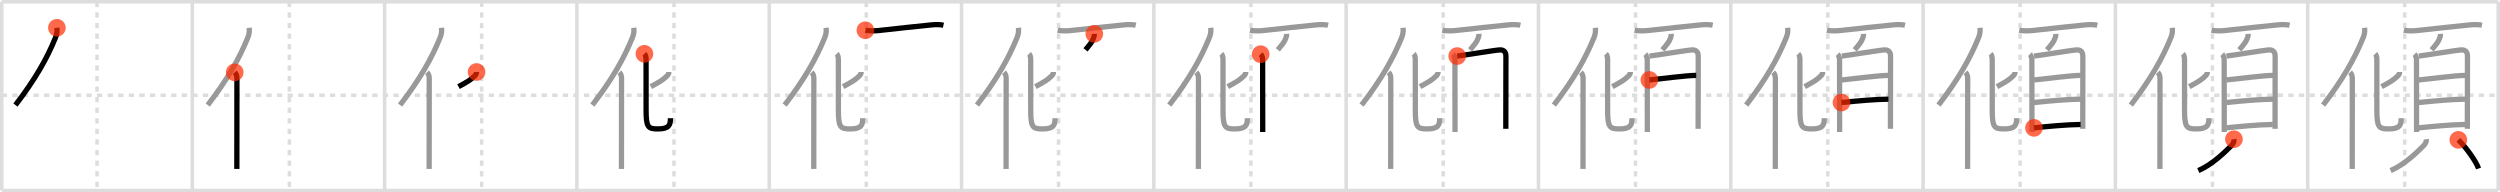 <svg width="1417px" height="109px" viewBox="0 0 1417 109" xmlns="http://www.w3.org/2000/svg" xmlns:xlink="http://www.w3.org/1999/xlink" xml:space="preserve" version="1.1"  baseProfile="full">
<line x1="1" y1="1" x2="1416" y2="1" style="stroke:#ddd;stroke-width:2" />
<line x1="1" y1="1" x2="1" y2="108" style="stroke:#ddd;stroke-width:2" />
<line x1="1" y1="108" x2="1416" y2="108" style="stroke:#ddd;stroke-width:2" />
<line x1="1416" y1="1" x2="1416" y2="108" style="stroke:#ddd;stroke-width:2" />
<line x1="109" y1="1" x2="109" y2="108" style="stroke:#ddd;stroke-width:2" />
<line x1="218" y1="1" x2="218" y2="108" style="stroke:#ddd;stroke-width:2" />
<line x1="327" y1="1" x2="327" y2="108" style="stroke:#ddd;stroke-width:2" />
<line x1="436" y1="1" x2="436" y2="108" style="stroke:#ddd;stroke-width:2" />
<line x1="545" y1="1" x2="545" y2="108" style="stroke:#ddd;stroke-width:2" />
<line x1="654" y1="1" x2="654" y2="108" style="stroke:#ddd;stroke-width:2" />
<line x1="763" y1="1" x2="763" y2="108" style="stroke:#ddd;stroke-width:2" />
<line x1="872" y1="1" x2="872" y2="108" style="stroke:#ddd;stroke-width:2" />
<line x1="981" y1="1" x2="981" y2="108" style="stroke:#ddd;stroke-width:2" />
<line x1="1090" y1="1" x2="1090" y2="108" style="stroke:#ddd;stroke-width:2" />
<line x1="1199" y1="1" x2="1199" y2="108" style="stroke:#ddd;stroke-width:2" />
<line x1="1308" y1="1" x2="1308" y2="108" style="stroke:#ddd;stroke-width:2" />
<line x1="1" y1="54" x2="1416" y2="54" style="stroke:#ddd;stroke-width:2;stroke-dasharray:3 3" />
<line x1="55" y1="1" x2="55" y2="108" style="stroke:#ddd;stroke-width:2;stroke-dasharray:3 3" />
<line x1="164" y1="1" x2="164" y2="108" style="stroke:#ddd;stroke-width:2;stroke-dasharray:3 3" />
<line x1="273" y1="1" x2="273" y2="108" style="stroke:#ddd;stroke-width:2;stroke-dasharray:3 3" />
<line x1="382" y1="1" x2="382" y2="108" style="stroke:#ddd;stroke-width:2;stroke-dasharray:3 3" />
<line x1="491" y1="1" x2="491" y2="108" style="stroke:#ddd;stroke-width:2;stroke-dasharray:3 3" />
<line x1="600" y1="1" x2="600" y2="108" style="stroke:#ddd;stroke-width:2;stroke-dasharray:3 3" />
<line x1="709" y1="1" x2="709" y2="108" style="stroke:#ddd;stroke-width:2;stroke-dasharray:3 3" />
<line x1="818" y1="1" x2="818" y2="108" style="stroke:#ddd;stroke-width:2;stroke-dasharray:3 3" />
<line x1="927" y1="1" x2="927" y2="108" style="stroke:#ddd;stroke-width:2;stroke-dasharray:3 3" />
<line x1="1036" y1="1" x2="1036" y2="108" style="stroke:#ddd;stroke-width:2;stroke-dasharray:3 3" />
<line x1="1145" y1="1" x2="1145" y2="108" style="stroke:#ddd;stroke-width:2;stroke-dasharray:3 3" />
<line x1="1254" y1="1" x2="1254" y2="108" style="stroke:#ddd;stroke-width:2;stroke-dasharray:3 3" />
<line x1="1363" y1="1" x2="1363" y2="108" style="stroke:#ddd;stroke-width:2;stroke-dasharray:3 3" />
<path d="M32.25,15.75c0.24,2.18-0.07,3.79-0.83,5.66C26.56,33.34,19.9,45.03,8.75,59.54" style="fill:none;stroke:black;stroke-width:3" />
<circle cx="32.25" cy="15.75" r="5" stroke-width="0" fill="#FF2A00" opacity="0.7" />
<path d="M141.25,15.75c0.24,2.18-0.07,3.79-0.83,5.66C135.56,33.34,128.9,45.03,117.75,59.54" style="fill:none;stroke:#999;stroke-width:3" />
<path d="M133.03,41c0.98,0.98,1.26,2,1.26,3.73c0,12.42-0.02,30.97-0.04,42.77c0,3.43-0.01,6.28-0.01,8.25" style="fill:none;stroke:black;stroke-width:3" />
<circle cx="133.03" cy="41.0" r="5" stroke-width="0" fill="#FF2A00" opacity="0.7" />
<path d="M250.25,15.75c0.24,2.18-0.07,3.79-0.83,5.66C244.56,33.34,237.9,45.03,226.75,59.54" style="fill:none;stroke:#999;stroke-width:3" />
<path d="M242.03,41c0.98,0.98,1.26,2,1.26,3.73c0,12.42-0.02,30.97-0.04,42.77c0,3.43-0.01,6.28-0.01,8.25" style="fill:none;stroke:#999;stroke-width:3" />
<path d="M270.11,40.81c0,0.94-0.48,1.69-1.1,2.27c-2.4,2.29-3.64,3.04-9.14,6.04" style="fill:none;stroke:black;stroke-width:3" />
<circle cx="270.11" cy="40.81" r="5" stroke-width="0" fill="#FF2A00" opacity="0.7" />
<path d="M359.25,15.75c0.24,2.18-0.07,3.79-0.83,5.66C353.56,33.34,346.9,45.03,335.75,59.54" style="fill:none;stroke:#999;stroke-width:3" />
<path d="M351.03,41c0.98,0.98,1.26,2,1.26,3.73c0,12.42-0.02,30.97-0.04,42.77c0,3.43-0.01,6.28-0.01,8.25" style="fill:none;stroke:#999;stroke-width:3" />
<path d="M379.11,40.81c0,0.94-0.48,1.69-1.1,2.27c-2.4,2.29-3.64,3.04-9.14,6.04" style="fill:none;stroke:#999;stroke-width:3" />
<path d="M365.25,30.5c0.75,0.75,0.94,2.12,0.94,3.29c0,2.19,0.01,25.83,0.01,28.41c0,9.92,1.04,10.87,6.68,10.87c6.49,0,7.12-2.32,7.12-6.06" style="fill:none;stroke:black;stroke-width:3" />
<circle cx="365.25" cy="30.5" r="5" stroke-width="0" fill="#FF2A00" opacity="0.7" />
<path d="M468.25,15.75c0.24,2.18-0.07,3.79-0.83,5.66C462.56,33.34,455.9,45.03,444.75,59.54" style="fill:none;stroke:#999;stroke-width:3" />
<path d="M460.03,41c0.98,0.98,1.26,2,1.26,3.73c0,12.42-0.02,30.97-0.04,42.77c0,3.43-0.01,6.28-0.01,8.25" style="fill:none;stroke:#999;stroke-width:3" />
<path d="M488.11,40.81c0,0.94-0.48,1.69-1.1,2.27c-2.4,2.29-3.64,3.04-9.14,6.04" style="fill:none;stroke:#999;stroke-width:3" />
<path d="M474.25,30.5c0.75,0.75,0.94,2.12,0.94,3.29c0,2.19,0.01,25.83,0.01,28.41c0,9.92,1.04,10.87,6.68,10.87c6.49,0,7.12-2.32,7.12-6.06" style="fill:none;stroke:#999;stroke-width:3" />
<path d="M490.5,17.15c2.37,0.48,5.45,0.38,7.78,0.13c8.91-0.96,21.79-2.43,29.97-3.2c2.38-0.22,4.62-0.2,6.5,0.22" style="fill:none;stroke:black;stroke-width:3" />
<circle cx="490.5" cy="17.15" r="5" stroke-width="0" fill="#FF2A00" opacity="0.7" />
<path d="M577.25,15.75c0.24,2.18-0.07,3.79-0.83,5.66C571.56,33.34,564.9,45.03,553.75,59.54" style="fill:none;stroke:#999;stroke-width:3" />
<path d="M569.03,41c0.98,0.98,1.26,2,1.26,3.73c0,12.42-0.02,30.97-0.04,42.77c0,3.43-0.01,6.28-0.01,8.25" style="fill:none;stroke:#999;stroke-width:3" />
<path d="M597.11,40.81c0,0.94-0.48,1.69-1.1,2.27c-2.4,2.29-3.64,3.04-9.14,6.04" style="fill:none;stroke:#999;stroke-width:3" />
<path d="M583.25,30.5c0.75,0.75,0.94,2.12,0.94,3.29c0,2.19,0.01,25.83,0.01,28.41c0,9.92,1.04,10.87,6.68,10.87c6.49,0,7.12-2.32,7.12-6.06" style="fill:none;stroke:#999;stroke-width:3" />
<path d="M599.5,17.15c2.37,0.48,5.45,0.38,7.78,0.13c8.91-0.96,21.79-2.43,29.97-3.2c2.38-0.22,4.62-0.2,6.5,0.22" style="fill:none;stroke:#999;stroke-width:3" />
<path d="M620.25,19.2c0.05,0.81-0.09,1.59-0.42,2.34c-0.9,2.43-1.7,3.21-4.58,6.71" style="fill:none;stroke:black;stroke-width:3" />
<circle cx="620.25" cy="19.2" r="5" stroke-width="0" fill="#FF2A00" opacity="0.7" />
<path d="M686.25,15.75c0.24,2.18-0.07,3.79-0.83,5.66C680.56,33.34,673.9,45.03,662.75,59.54" style="fill:none;stroke:#999;stroke-width:3" />
<path d="M678.03,41c0.98,0.98,1.26,2,1.26,3.73c0,12.42-0.02,30.97-0.04,42.77c0,3.43-0.01,6.28-0.01,8.25" style="fill:none;stroke:#999;stroke-width:3" />
<path d="M706.11,40.81c0,0.94-0.48,1.69-1.1,2.27c-2.4,2.29-3.64,3.04-9.14,6.04" style="fill:none;stroke:#999;stroke-width:3" />
<path d="M692.25,30.5c0.75,0.75,0.94,2.12,0.94,3.29c0,2.19,0.01,25.83,0.01,28.41c0,9.92,1.04,10.87,6.68,10.87c6.49,0,7.12-2.32,7.12-6.06" style="fill:none;stroke:#999;stroke-width:3" />
<path d="M708.5,17.15c2.37,0.48,5.45,0.38,7.78,0.13c8.91-0.96,21.79-2.43,29.97-3.2c2.38-0.22,4.62-0.2,6.5,0.22" style="fill:none;stroke:#999;stroke-width:3" />
<path d="M729.25,19.2c0.05,0.81-0.09,1.59-0.42,2.34c-0.9,2.43-1.7,3.21-4.58,6.71" style="fill:none;stroke:#999;stroke-width:3" />
<path d="M714.54,30.71c0.88,0.88,1.12,2.16,1.12,3.41c0,1.12,0.03,24.61,0.04,35.38c0,3.1,0,5.15,0,5.31" style="fill:none;stroke:black;stroke-width:3" />
<circle cx="714.54" cy="30.71" r="5" stroke-width="0" fill="#FF2A00" opacity="0.7" />
<path d="M795.25,15.75c0.24,2.18-0.07,3.79-0.83,5.66C789.56,33.34,782.9,45.03,771.75,59.54" style="fill:none;stroke:#999;stroke-width:3" />
<path d="M787.03,41c0.98,0.98,1.26,2,1.26,3.73c0,12.42-0.02,30.97-0.04,42.77c0,3.43-0.01,6.28-0.01,8.25" style="fill:none;stroke:#999;stroke-width:3" />
<path d="M815.11,40.81c0,0.94-0.48,1.69-1.1,2.27c-2.4,2.29-3.64,3.04-9.14,6.04" style="fill:none;stroke:#999;stroke-width:3" />
<path d="M801.25,30.5c0.75,0.75,0.94,2.12,0.94,3.29c0,2.19,0.01,25.83,0.01,28.41c0,9.92,1.04,10.87,6.68,10.87c6.49,0,7.12-2.32,7.12-6.06" style="fill:none;stroke:#999;stroke-width:3" />
<path d="M817.5,17.15c2.37,0.48,5.45,0.38,7.78,0.13c8.91-0.96,21.79-2.43,29.97-3.2c2.38-0.22,4.62-0.2,6.5,0.22" style="fill:none;stroke:#999;stroke-width:3" />
<path d="M838.25,19.2c0.05,0.81-0.09,1.59-0.42,2.34c-0.9,2.43-1.7,3.21-4.58,6.71" style="fill:none;stroke:#999;stroke-width:3" />
<path d="M823.54,30.71c0.88,0.88,1.12,2.16,1.12,3.41c0,1.12,0.03,24.61,0.04,35.38c0,3.1,0,5.15,0,5.31" style="fill:none;stroke:#999;stroke-width:3" />
<path d="M825.93,31.78c3.7-0.4,21.9-3.44,24.27-3.5c1.98-0.05,3.36,0.97,3.36,3.57c0,2.82-0.05,20.94-0.06,36.03c0,1.76,0,3.48,0,5.12" style="fill:none;stroke:black;stroke-width:3" />
<circle cx="825.93" cy="31.78" r="5" stroke-width="0" fill="#FF2A00" opacity="0.7" />
<path d="M904.25,15.75c0.24,2.18-0.07,3.79-0.83,5.66C898.56,33.34,891.9,45.03,880.75,59.54" style="fill:none;stroke:#999;stroke-width:3" />
<path d="M896.03,41c0.98,0.98,1.26,2,1.26,3.73c0,12.42-0.02,30.97-0.04,42.77c0,3.43-0.01,6.28-0.01,8.25" style="fill:none;stroke:#999;stroke-width:3" />
<path d="M924.11,40.81c0,0.94-0.48,1.69-1.1,2.27c-2.4,2.29-3.64,3.04-9.14,6.04" style="fill:none;stroke:#999;stroke-width:3" />
<path d="M910.25,30.5c0.75,0.75,0.94,2.12,0.94,3.29c0,2.19,0.01,25.83,0.01,28.41c0,9.92,1.04,10.87,6.68,10.87c6.49,0,7.12-2.32,7.12-6.06" style="fill:none;stroke:#999;stroke-width:3" />
<path d="M926.5,17.15c2.37,0.48,5.45,0.38,7.78,0.13c8.91-0.96,21.79-2.43,29.97-3.2c2.38-0.22,4.62-0.2,6.5,0.22" style="fill:none;stroke:#999;stroke-width:3" />
<path d="M947.25,19.2c0.05,0.81-0.09,1.59-0.42,2.34c-0.9,2.43-1.7,3.21-4.58,6.71" style="fill:none;stroke:#999;stroke-width:3" />
<path d="M932.54,30.71c0.88,0.88,1.12,2.16,1.12,3.41c0,1.12,0.03,24.61,0.04,35.38c0,3.1,0,5.15,0,5.31" style="fill:none;stroke:#999;stroke-width:3" />
<path d="M934.93,31.78c3.7-0.4,21.9-3.44,24.27-3.5c1.98-0.05,3.36,0.97,3.36,3.57c0,2.82-0.05,20.94-0.06,36.03c0,1.76,0,3.48,0,5.12" style="fill:none;stroke:#999;stroke-width:3" />
<path d="M934.86,45.32c5.89-0.57,20.98-2.57,26.56-2.59" style="fill:none;stroke:black;stroke-width:3" />
<circle cx="934.86" cy="45.32" r="5" stroke-width="0" fill="#FF2A00" opacity="0.7" />
<path d="M1013.25,15.75c0.24,2.18-0.07,3.79-0.83,5.66C1007.56,33.34,1000.9,45.03,989.75,59.54" style="fill:none;stroke:#999;stroke-width:3" />
<path d="M1005.03,41c0.98,0.98,1.26,2,1.26,3.73c0,12.42-0.02,30.97-0.04,42.77c0,3.43-0.01,6.28-0.01,8.25" style="fill:none;stroke:#999;stroke-width:3" />
<path d="M1033.11,40.81c0,0.94-0.48,1.69-1.1,2.27c-2.4,2.29-3.64,3.04-9.14,6.04" style="fill:none;stroke:#999;stroke-width:3" />
<path d="M1019.25,30.5c0.75,0.75,0.94,2.12,0.94,3.29c0,2.19,0.01,25.83,0.01,28.41c0,9.92,1.04,10.87,6.68,10.87c6.49,0,7.12-2.32,7.12-6.06" style="fill:none;stroke:#999;stroke-width:3" />
<path d="M1035.5,17.15c2.37,0.48,5.45,0.38,7.78,0.13c8.91-0.96,21.79-2.43,29.97-3.2c2.38-0.22,4.62-0.2,6.5,0.22" style="fill:none;stroke:#999;stroke-width:3" />
<path d="M1056.25,19.2c0.05,0.81-0.09,1.59-0.42,2.34c-0.9,2.43-1.7,3.21-4.58,6.71" style="fill:none;stroke:#999;stroke-width:3" />
<path d="M1041.54,30.71c0.88,0.88,1.12,2.16,1.12,3.41c0,1.12,0.03,24.61,0.04,35.38c0,3.1,0,5.15,0,5.31" style="fill:none;stroke:#999;stroke-width:3" />
<path d="M1043.93,31.78c3.7-0.4,21.9-3.44,24.27-3.5c1.98-0.05,3.36,0.97,3.36,3.57c0,2.82-0.05,20.94-0.06,36.03c0,1.76,0,3.48,0,5.12" style="fill:none;stroke:#999;stroke-width:3" />
<path d="M1043.86,45.32c5.89-0.57,20.98-2.57,26.56-2.59" style="fill:none;stroke:#999;stroke-width:3" />
<path d="M1043.74,58.11c9.88-0.99,19.52-1.85,26.64-1.89" style="fill:none;stroke:black;stroke-width:3" />
<circle cx="1043.74" cy="58.11" r="5" stroke-width="0" fill="#FF2A00" opacity="0.7" />
<path d="M1122.25,15.75c0.24,2.18-0.07,3.79-0.83,5.66C1116.56,33.34,1109.9,45.03,1098.75,59.54" style="fill:none;stroke:#999;stroke-width:3" />
<path d="M1114.03,41c0.98,0.98,1.26,2,1.26,3.73c0,12.42-0.02,30.97-0.04,42.77c0,3.43-0.01,6.28-0.01,8.25" style="fill:none;stroke:#999;stroke-width:3" />
<path d="M1142.11,40.81c0,0.94-0.48,1.69-1.1,2.27c-2.4,2.29-3.64,3.04-9.14,6.04" style="fill:none;stroke:#999;stroke-width:3" />
<path d="M1128.25,30.5c0.75,0.75,0.94,2.12,0.94,3.29c0,2.19,0.01,25.83,0.01,28.41c0,9.92,1.04,10.87,6.68,10.87c6.49,0,7.12-2.32,7.12-6.06" style="fill:none;stroke:#999;stroke-width:3" />
<path d="M1144.5,17.15c2.37,0.48,5.45,0.38,7.78,0.13c8.91-0.96,21.79-2.43,29.97-3.2c2.38-0.22,4.62-0.2,6.5,0.22" style="fill:none;stroke:#999;stroke-width:3" />
<path d="M1165.25,19.2c0.05,0.81-0.09,1.59-0.42,2.34c-0.9,2.43-1.7,3.21-4.58,6.71" style="fill:none;stroke:#999;stroke-width:3" />
<path d="M1150.54,30.71c0.88,0.88,1.12,2.16,1.12,3.41c0,1.12,0.03,24.61,0.04,35.38c0,3.1,0,5.15,0,5.31" style="fill:none;stroke:#999;stroke-width:3" />
<path d="M1152.93,31.78c3.7-0.4,21.9-3.44,24.27-3.5c1.98-0.05,3.36,0.97,3.36,3.57c0,2.82-0.05,20.94-0.06,36.03c0,1.76,0,3.48,0,5.12" style="fill:none;stroke:#999;stroke-width:3" />
<path d="M1152.86,45.32c5.89-0.57,20.98-2.57,26.56-2.59" style="fill:none;stroke:#999;stroke-width:3" />
<path d="M1152.74,58.11c9.88-0.99,19.52-1.85,26.64-1.89" style="fill:none;stroke:#999;stroke-width:3" />
<path d="M1152.86,72.48c6.01-0.67,18.84-1.89,26.42-1.92" style="fill:none;stroke:black;stroke-width:3" />
<circle cx="1152.86" cy="72.48" r="5" stroke-width="0" fill="#FF2A00" opacity="0.7" />
<path d="M1231.25,15.75c0.24,2.18-0.07,3.79-0.83,5.66C1225.56,33.34,1218.9,45.03,1207.75,59.54" style="fill:none;stroke:#999;stroke-width:3" />
<path d="M1223.03,41c0.98,0.98,1.26,2,1.26,3.73c0,12.42-0.02,30.97-0.04,42.77c0,3.43-0.01,6.28-0.01,8.25" style="fill:none;stroke:#999;stroke-width:3" />
<path d="M1251.11,40.81c0,0.94-0.48,1.69-1.1,2.27c-2.4,2.29-3.64,3.04-9.14,6.04" style="fill:none;stroke:#999;stroke-width:3" />
<path d="M1237.25,30.5c0.75,0.75,0.94,2.12,0.94,3.29c0,2.19,0.01,25.83,0.01,28.41c0,9.92,1.04,10.87,6.68,10.87c6.49,0,7.12-2.32,7.12-6.06" style="fill:none;stroke:#999;stroke-width:3" />
<path d="M1253.5,17.15c2.37,0.48,5.45,0.38,7.78,0.13c8.91-0.96,21.79-2.43,29.97-3.2c2.38-0.22,4.62-0.2,6.5,0.22" style="fill:none;stroke:#999;stroke-width:3" />
<path d="M1274.25,19.2c0.05,0.81-0.09,1.59-0.42,2.34c-0.9,2.43-1.7,3.21-4.58,6.71" style="fill:none;stroke:#999;stroke-width:3" />
<path d="M1259.54,30.71c0.88,0.88,1.12,2.16,1.12,3.41c0,1.12,0.03,24.61,0.04,35.38c0,3.1,0,5.15,0,5.31" style="fill:none;stroke:#999;stroke-width:3" />
<path d="M1261.93,31.78c3.7-0.4,21.9-3.44,24.27-3.5c1.98-0.05,3.36,0.97,3.36,3.57c0,2.82-0.05,20.94-0.06,36.03c0,1.76,0,3.48,0,5.12" style="fill:none;stroke:#999;stroke-width:3" />
<path d="M1261.86,45.32c5.89-0.57,20.98-2.57,26.56-2.59" style="fill:none;stroke:#999;stroke-width:3" />
<path d="M1261.74,58.11c9.88-0.99,19.52-1.85,26.64-1.89" style="fill:none;stroke:#999;stroke-width:3" />
<path d="M1261.86,72.48c6.01-0.67,18.84-1.89,26.42-1.92" style="fill:none;stroke:#999;stroke-width:3" />
<path d="M1266.19,78.9c0.19,1.35-0.41,2.6-1.52,3.71C1261.31,85.97,1254.05,93.23,1246.0,96.69" style="fill:none;stroke:black;stroke-width:3" />
<circle cx="1266.19" cy="78.9" r="5" stroke-width="0" fill="#FF2A00" opacity="0.7" />
<path d="M1340.25,15.75c0.24,2.18-0.07,3.79-0.83,5.66C1334.56,33.34,1327.9,45.03,1316.75,59.54" style="fill:none;stroke:#999;stroke-width:3" />
<path d="M1332.03,41c0.98,0.98,1.26,2,1.26,3.73c0,12.42-0.02,30.97-0.04,42.77c0,3.43-0.01,6.28-0.01,8.25" style="fill:none;stroke:#999;stroke-width:3" />
<path d="M1360.11,40.81c0,0.94-0.48,1.69-1.1,2.27c-2.4,2.29-3.64,3.04-9.14,6.04" style="fill:none;stroke:#999;stroke-width:3" />
<path d="M1346.25,30.5c0.75,0.75,0.94,2.12,0.94,3.29c0,2.19,0.01,25.83,0.01,28.41c0,9.92,1.04,10.87,6.68,10.87c6.49,0,7.12-2.32,7.12-6.06" style="fill:none;stroke:#999;stroke-width:3" />
<path d="M1362.5,17.15c2.37,0.48,5.45,0.38,7.78,0.13c8.91-0.96,21.79-2.43,29.97-3.2c2.38-0.22,4.62-0.2,6.5,0.22" style="fill:none;stroke:#999;stroke-width:3" />
<path d="M1383.25,19.2c0.05,0.81-0.09,1.59-0.42,2.34c-0.9,2.43-1.7,3.21-4.58,6.71" style="fill:none;stroke:#999;stroke-width:3" />
<path d="M1368.54,30.71c0.88,0.88,1.12,2.16,1.12,3.41c0,1.12,0.03,24.61,0.04,35.38c0,3.1,0,5.15,0,5.31" style="fill:none;stroke:#999;stroke-width:3" />
<path d="M1370.93,31.78c3.7-0.4,21.9-3.44,24.27-3.5c1.98-0.05,3.36,0.97,3.36,3.57c0,2.82-0.05,20.94-0.06,36.03c0,1.76,0,3.48,0,5.12" style="fill:none;stroke:#999;stroke-width:3" />
<path d="M1370.86,45.32c5.89-0.57,20.98-2.57,26.56-2.59" style="fill:none;stroke:#999;stroke-width:3" />
<path d="M1370.74,58.11c9.88-0.99,19.52-1.85,26.64-1.89" style="fill:none;stroke:#999;stroke-width:3" />
<path d="M1370.86,72.48c6.01-0.67,18.84-1.89,26.42-1.92" style="fill:none;stroke:#999;stroke-width:3" />
<path d="M1375.19,78.9c0.19,1.35-0.41,2.6-1.52,3.71C1370.31,85.97,1363.05,93.23,1355.0,96.69" style="fill:none;stroke:#999;stroke-width:3" />
<path d="M1393.38,79.27c4.78,4.67,10.16,12.38,11.46,16.23" style="fill:none;stroke:black;stroke-width:3" />
<circle cx="1393.38" cy="79.27" r="5" stroke-width="0" fill="#FF2A00" opacity="0.7" />
</svg>